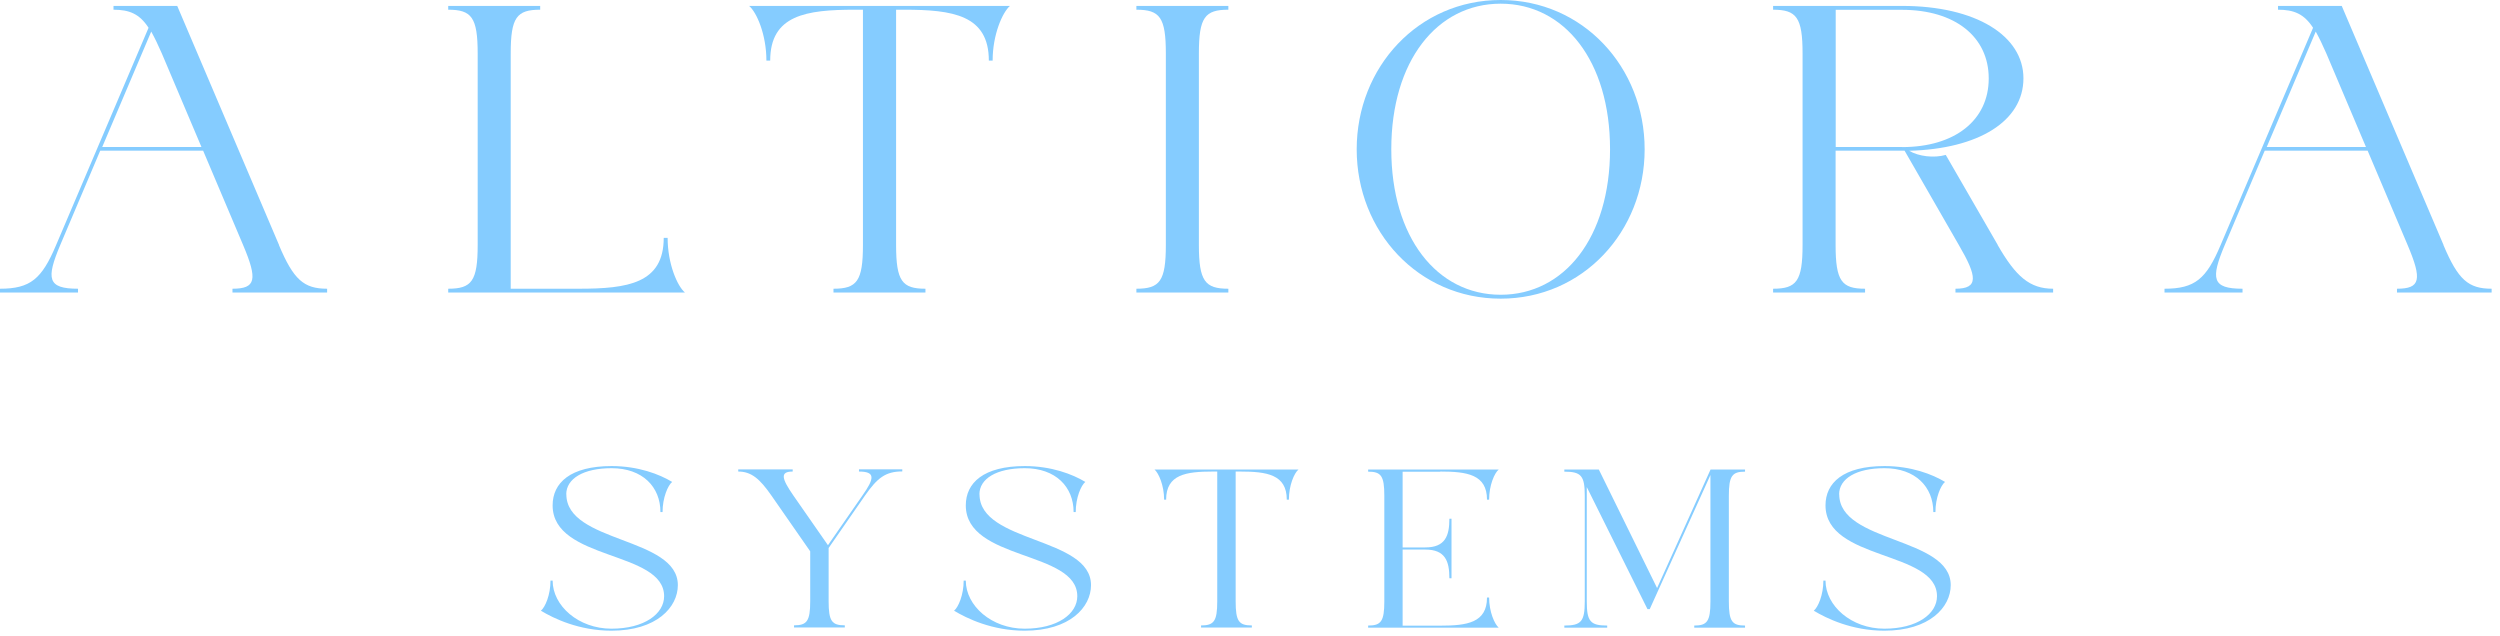 <svg width="224" height="57" viewBox="0 0 224 57" fill="none" xmlns="http://www.w3.org/2000/svg">
<path d="M25 21.95L15.88 0.53H10.17V0.87C11.59 0.87 12.5 1.24 13.31 2.49L5.03 21.95C3.75 24.99 2.73 25.87 0 25.87V26.21H6.99V25.87C4.25 25.87 4.12 24.99 5.4 21.95L8.98 13.5H18.2L21.78 21.95C23.1 25.06 22.93 25.87 20.83 25.87V26.21H29.31V25.87C27.22 25.87 26.3 25.06 24.99 21.95H25ZM9.16 13.17L13.55 2.83C13.85 3.37 14.16 4.01 14.5 4.79L18.05 13.17H9.17H9.16Z" fill="#85CCFF"/>
<path d="M59.47 21.31C59.47 25.4 56.23 25.87 51.87 25.87H45.76V4.79C45.76 1.55 46.3 0.87 48.4 0.87V0.53H40.16V0.87C42.25 0.87 42.8 1.55 42.8 4.79V21.95C42.8 25.19 42.26 25.87 40.16 25.87V26.21H61.37C60.69 25.64 59.82 23.64 59.82 21.31H59.48H59.47Z" fill="#85CCFF"/>
<path d="M68.67 5.43H69.01C69.01 1.34 72.25 0.87 76.61 0.87H77.32V21.95C77.32 25.19 76.78 25.87 74.68 25.87V26.21H82.92V25.87C80.83 25.87 80.29 25.19 80.29 21.95V0.87H81C85.36 0.87 88.6 1.34 88.6 5.43H88.94C88.94 3.1 89.82 1.11 90.49 0.53H67.12C67.8 1.1 68.67 3.1 68.67 5.43Z" fill="#85CCFF"/>
<path d="M101.82 0.87C103.92 0.87 104.46 1.55 104.46 4.79V21.95C104.46 25.19 103.92 25.87 101.82 25.87V26.21H110.06V25.87C107.97 25.87 107.42 25.19 107.42 21.95V4.79C107.42 1.55 107.96 0.87 110.06 0.87V0.53H101.82V0.87Z" fill="#85CCFF"/>
<path d="M134.46 0C127.1 0 121.56 6.01 121.56 13.38C121.56 20.75 127.1 26.76 134.46 26.76C141.82 26.76 147.36 20.75 147.36 13.38C147.36 6.01 141.82 0 134.46 0ZM134.46 26.41C128.75 26.41 124.66 21.27 124.66 13.37C124.66 5.47 128.75 0.33 134.46 0.33C140.17 0.33 144.26 5.46 144.26 13.37C144.26 21.28 140.17 26.41 134.46 26.41Z" fill="#85CCFF"/>
<path d="M179 21.95L174.34 13.88C173.29 14.18 171.91 14.02 171.06 13.51C177.31 13.34 181.3 10.84 181.3 7.02C181.3 3.2 177.04 0.53 170.42 0.53H158.87V0.87C160.96 0.87 161.51 1.55 161.51 4.79V21.95C161.51 25.19 160.97 25.87 158.87 25.87V26.21H167.11V25.87C165.02 25.87 164.47 25.19 164.47 21.95V13.5H170.65L175.51 21.95C177.17 24.79 177.3 25.87 175.21 25.87V26.21H183.96V25.87C181.87 25.87 180.62 24.79 178.99 21.95H179ZM170.42 13.17H164.48V0.88H170.42C175.15 0.88 178.19 3.28 178.19 7.03C178.19 10.78 175.15 13.18 170.42 13.18V13.17Z" fill="#85CCFF"/>
<path d="M218.94 21.95L209.82 0.53H204.11V0.87C205.53 0.87 206.44 1.24 207.25 2.49L198.97 21.95C197.69 24.99 196.67 25.87 193.94 25.87V26.21H200.93V25.87C198.19 25.87 198.06 24.99 199.34 21.95L202.92 13.5H212.14L215.72 21.95C217.04 25.06 216.87 25.87 214.77 25.87V26.21H223.25V25.87C221.16 25.87 220.24 25.06 218.93 21.95H218.94ZM203.1 13.17L207.49 2.83C207.79 3.37 208.1 4.01 208.44 4.79L211.99 13.17H203.11H203.1Z" fill="#85CCFF"/>
<path d="M50.735 44.3C50.735 42.88 52.285 41.95 54.795 41.95C57.575 41.95 59.175 43.63 59.175 45.88H59.365C59.365 44.59 59.845 43.49 60.225 43.18C59.085 42.49 57.185 41.76 54.805 41.76C51.095 41.76 49.515 43.27 49.515 45.28C49.515 50.26 59.505 49.32 59.505 53.42C59.505 55 57.735 56.33 54.785 56.33C51.835 56.33 49.515 54.28 49.515 52.02H49.325C49.325 53.31 48.845 54.41 48.465 54.72C49.605 55.41 51.875 56.51 54.785 56.51C58.845 56.51 60.735 54.4 60.735 52.43C60.735 48.09 50.745 48.67 50.745 44.29L50.735 44.3Z" fill="#85CCFF"/>
<path d="M76.945 42.25C78.455 42.25 78.365 42.85 77.265 44.41L74.185 48.85L71.095 44.41C70.035 42.88 69.865 42.25 71.025 42.25V42.06H66.145V42.25C67.305 42.25 68.065 42.88 69.125 44.41L72.595 49.4V53.87C72.595 55.66 72.295 56.03 71.145 56.03V56.22H75.695V56.03C74.535 56.03 74.245 55.66 74.245 53.87V49.1L77.505 44.4C78.605 42.83 79.335 42.24 80.845 42.24V42.05H76.965V42.24L76.945 42.25Z" fill="#85CCFF"/>
<path d="M87.755 44.3C87.755 42.88 89.305 41.95 91.815 41.95C94.595 41.95 96.195 43.63 96.195 45.88H96.385C96.385 44.59 96.865 43.49 97.245 43.18C96.105 42.49 94.205 41.76 91.825 41.76C88.115 41.76 86.535 43.27 86.535 45.28C86.535 50.26 96.525 49.32 96.525 53.42C96.525 55 94.755 56.33 91.805 56.33C88.855 56.33 86.535 54.28 86.535 52.02H86.345C86.345 53.31 85.865 54.41 85.485 54.72C86.625 55.41 88.895 56.51 91.805 56.51C95.865 56.51 97.755 54.4 97.755 52.43C97.755 48.09 87.765 48.67 87.765 44.29L87.755 44.3Z" fill="#85CCFF"/>
<path d="M104.295 44.77H104.485C104.485 42.51 106.275 42.25 108.675 42.25H109.065V53.88C109.065 55.67 108.765 56.04 107.615 56.04V56.23H112.165V56.04C111.005 56.04 110.715 55.67 110.715 53.88V42.25H111.105C113.505 42.25 115.295 42.51 115.295 44.77H115.485C115.485 43.48 115.965 42.38 116.345 42.07H103.445C103.815 42.39 104.305 43.49 104.305 44.77H104.295Z" fill="#85CCFF"/>
<path d="M129.045 42.25C131.445 42.25 133.235 42.51 133.235 44.77H133.425C133.425 43.48 133.905 42.38 134.285 42.07H122.585V42.26C123.745 42.26 124.035 42.63 124.035 44.42V53.89C124.035 55.68 123.735 56.05 122.585 56.05V56.24H134.285C133.915 55.92 133.425 54.82 133.425 53.54H133.235C133.235 55.8 131.445 56.06 129.045 56.06H125.675V49.24H127.705C129.495 49.24 129.865 50.28 129.865 51.81H130.055V46.48H129.865C129.865 48.01 129.495 49.05 127.705 49.05H125.675V42.27H129.045V42.25Z" fill="#85CCFF"/>
<path d="M148.475 52.69L143.255 42.07H140.165V42.26C141.675 42.26 141.995 42.63 141.995 44.42V53.89C141.995 55.68 141.675 56.05 140.165 56.05V56.24H144.005V56.05C142.495 56.05 142.175 55.68 142.175 53.89V43.64L147.615 54.58H147.815L153.255 42.56V53.89C153.255 55.68 152.955 56.05 151.805 56.05V56.24H156.355V56.05C155.195 56.05 154.905 55.68 154.905 53.89V44.42C154.905 42.63 155.205 42.26 156.355 42.26V42.07H153.265L148.475 52.69Z" fill="#85CCFF"/>
<path d="M164.785 44.3C164.785 42.88 166.335 41.95 168.845 41.95C171.625 41.95 173.225 43.63 173.225 45.88H173.415C173.415 44.59 173.895 43.49 174.275 43.18C173.135 42.49 171.235 41.76 168.855 41.76C165.145 41.76 163.565 43.27 163.565 45.28C163.565 50.26 173.555 49.32 173.555 53.42C173.555 55 171.785 56.33 168.835 56.33C165.885 56.33 163.565 54.28 163.565 52.02H163.375C163.375 53.31 162.895 54.41 162.515 54.72C163.655 55.41 165.925 56.51 168.835 56.51C172.895 56.51 174.785 54.4 174.785 52.43C174.785 48.09 164.795 48.67 164.795 44.29L164.785 44.3Z" fill="#85CCFF"/>
</svg>
